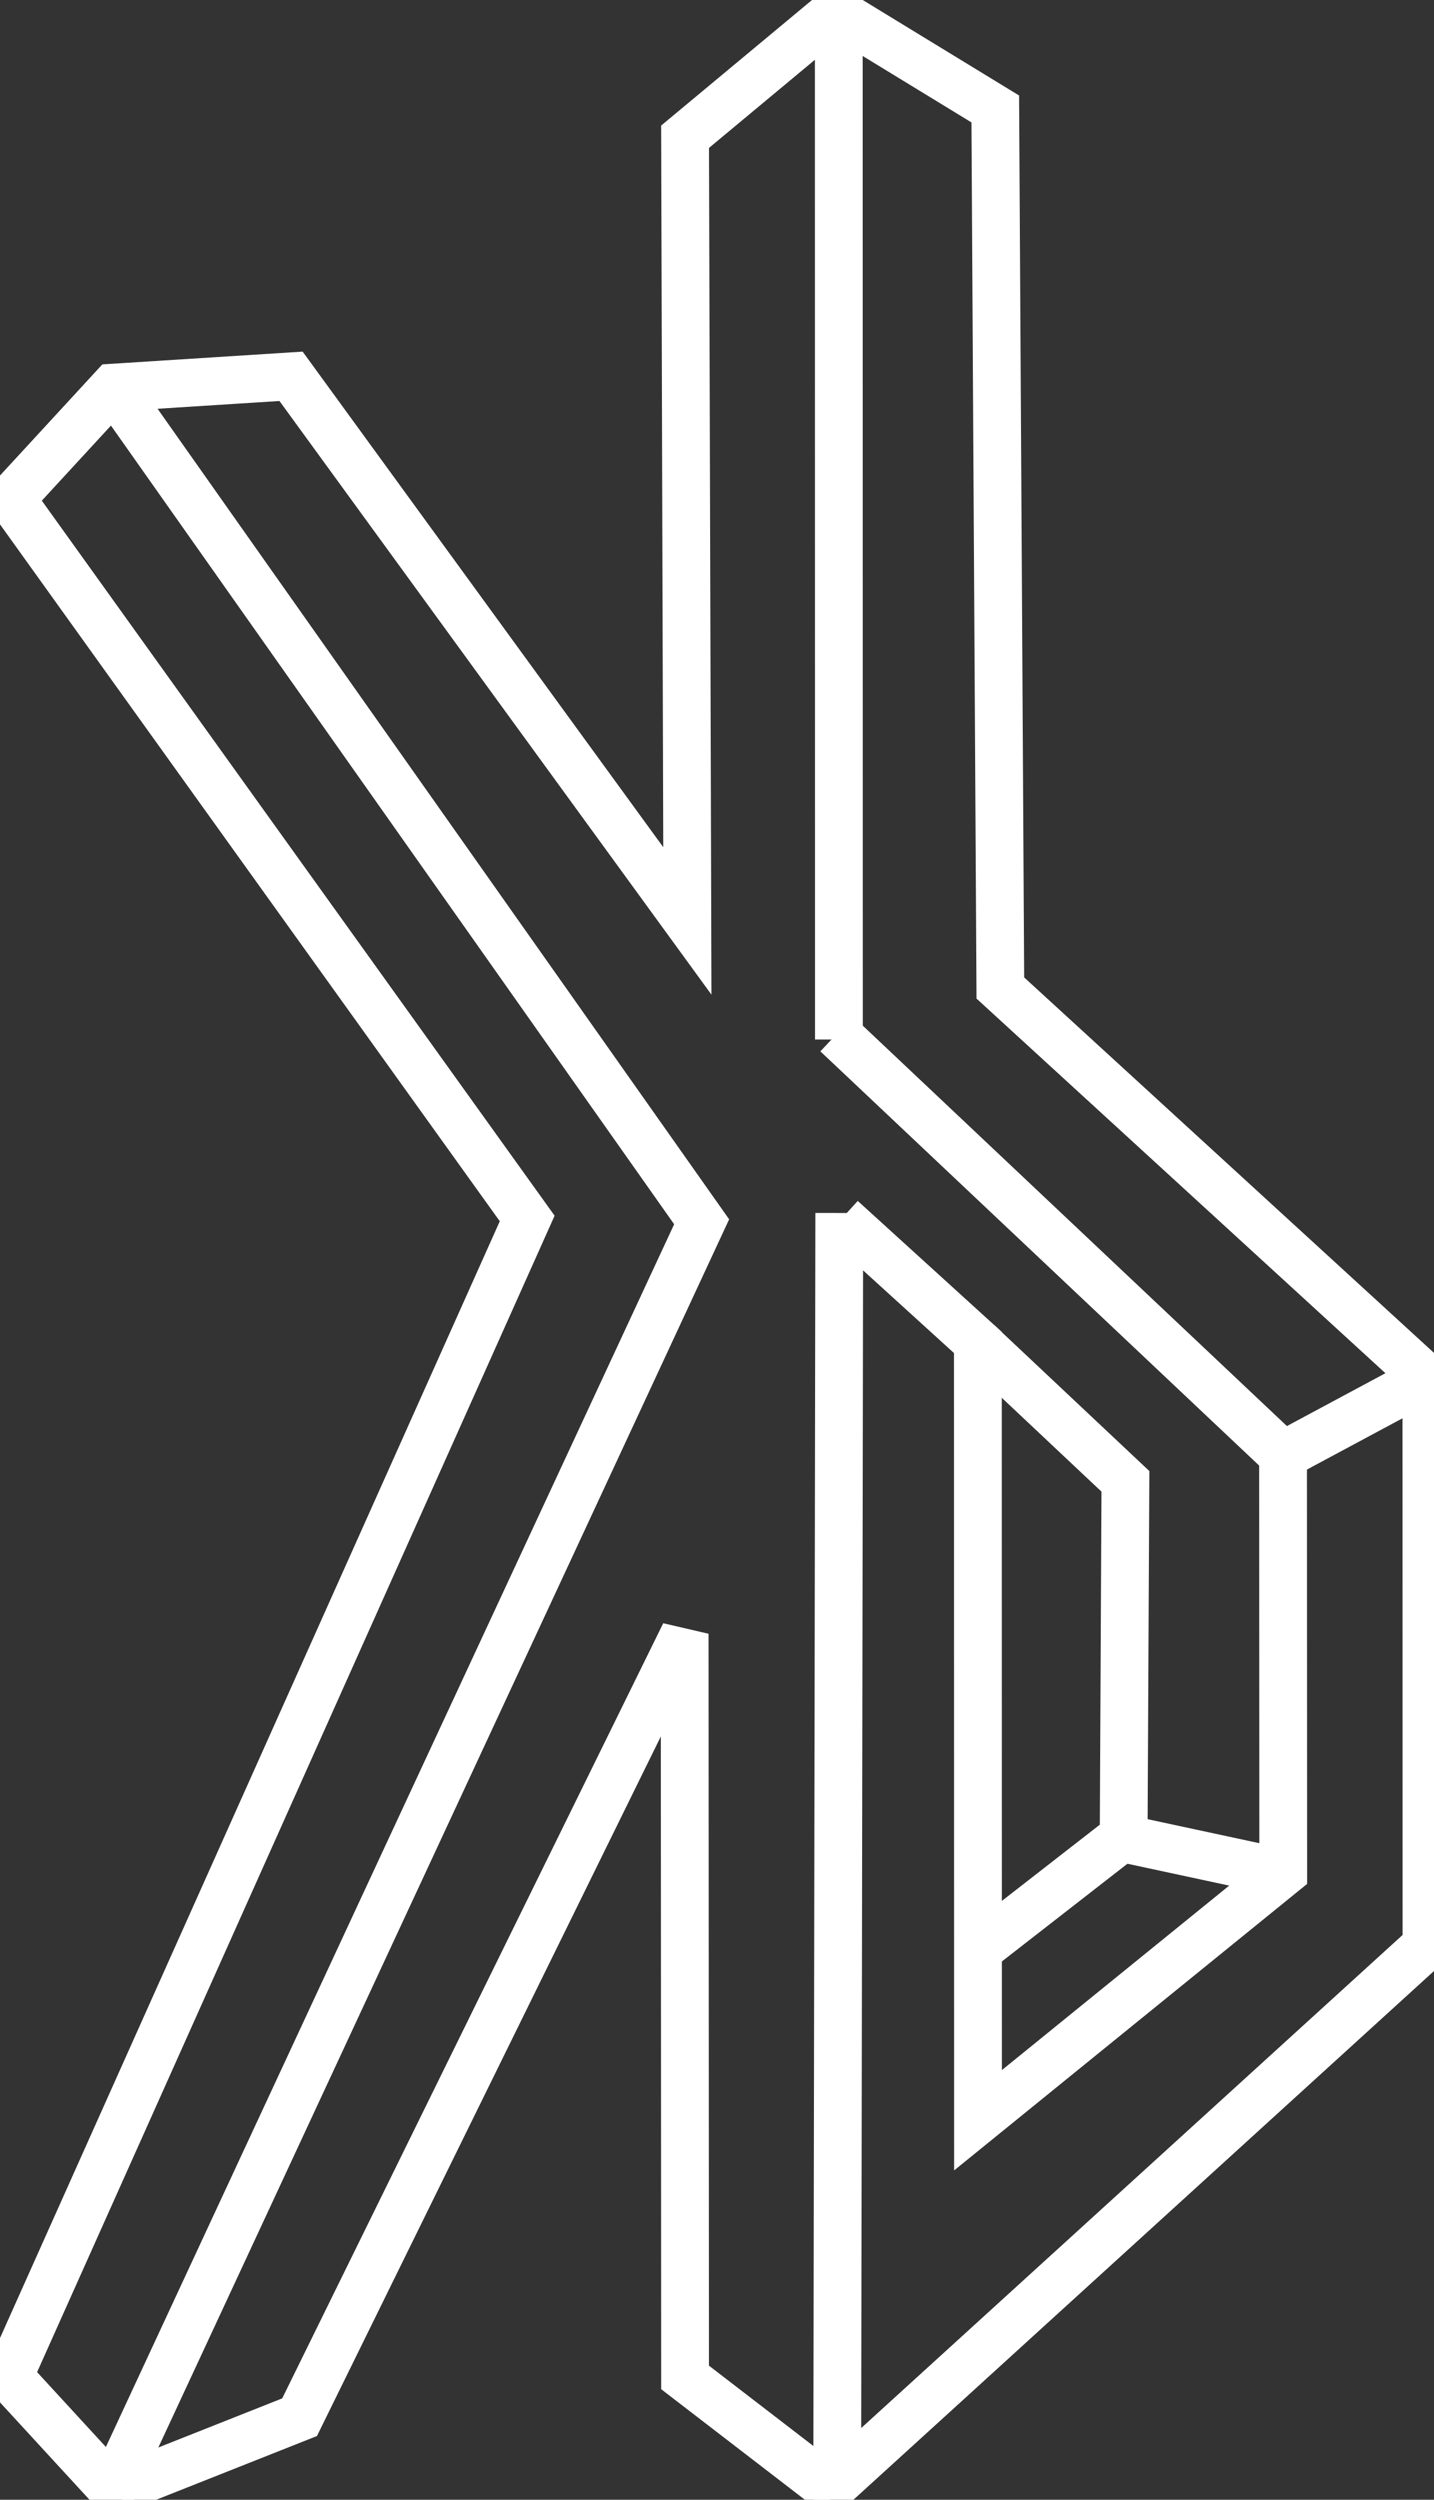 <svg
   xmlns:dc="http://purl.org/dc/elements/1.1/"
   xmlns:cc="http://creativecommons.org/ns#"
   xmlns:rdf="http://www.w3.org/1999/02/22-rdf-syntax-ns#"
   xmlns:svg="http://www.w3.org/2000/svg"
   xmlns="http://www.w3.org/2000/svg"
   xmlns:sodipodi="http://sodipodi.sourceforge.net/DTD/sodipodi-0.dtd"
   xmlns:inkscape="http://www.inkscape.org/namespaces/inkscape"
   version="1.1"
   id="svg2"
   width="1050.578"
   height="1830.35"
   viewBox="0 0 1050.578 1830.35"
   sodipodi:docname="logo1.svg"
   inkscape:version="0.92.2 5c3e80d, 2017-08-06">
  <rect x="0" y="0" width="1050.578" height="1830.35" fill="#333333" stroke="none"/>
  <defs
     id="defs6">
    <inkscape:path-effect
       effect="bspline"
       id="path-effect4575"
       is_visible="true"
       weight="33.333"
       steps="2"
       helper_size="0"
       apply_no_weight="true"
       apply_with_weight="true"
       only_selected="false" />
    <inkscape:path-effect
       effect="bspline"
       id="path-effect4559"
       is_visible="true"
       weight="33.333"
       steps="2"
       helper_size="0"
       apply_no_weight="true"
       apply_with_weight="true"
       only_selected="false" />
    <inkscape:path-effect
       effect="bspline"
       id="path-effect4555"
       is_visible="true"
       weight="33.333"
       steps="2"
       helper_size="0"
       apply_no_weight="true"
       apply_with_weight="true"
       only_selected="false" />
    <inkscape:path-effect
       effect="bspline"
       id="path-effect4551"
       is_visible="true"
       weight="33.333"
       steps="2"
       helper_size="0"
       apply_no_weight="true"
       apply_with_weight="true"
       only_selected="false" />
    <inkscape:path-effect
       effect="bspline"
       id="path-effect4547"
       is_visible="true"
       weight="33.333"
       steps="2"
       helper_size="0"
       apply_no_weight="true"
       apply_with_weight="true"
       only_selected="false" />
    <inkscape:path-effect
       effect="bspline"
       id="path-effect4543"
       is_visible="true"
       weight="33.333"
       steps="2"
       helper_size="0"
       apply_no_weight="true"
       apply_with_weight="true"
       only_selected="false" />
    <inkscape:path-effect
       effect="bspline"
       id="path-effect4539"
       is_visible="true"
       weight="33.333"
       steps="2"
       helper_size="0"
       apply_no_weight="true"
       apply_with_weight="true"
       only_selected="false" />
    <inkscape:path-effect
       effect="bspline"
       id="path-effect4539-3"
       is_visible="true"
       weight="33.333"
       steps="2"
       helper_size="0"
       apply_no_weight="true"
       apply_with_weight="true"
       only_selected="false" />
    <inkscape:path-effect
       effect="bspline"
       id="path-effect4543-6"
       is_visible="true"
       weight="33.333"
       steps="2"
       helper_size="0"
       apply_no_weight="true"
       apply_with_weight="true"
       only_selected="false" />
    <inkscape:path-effect
       effect="bspline"
       id="path-effect4547-7"
       is_visible="true"
       weight="33.333"
       steps="2"
       helper_size="0"
       apply_no_weight="true"
       apply_with_weight="true"
       only_selected="false" />
    <inkscape:path-effect
       effect="bspline"
       id="path-effect4551-5"
       is_visible="true"
       weight="33.333"
       steps="2"
       helper_size="0"
       apply_no_weight="true"
       apply_with_weight="true"
       only_selected="false" />
    <inkscape:path-effect
       effect="bspline"
       id="path-effect4555-3"
       is_visible="true"
       weight="33.333"
       steps="2"
       helper_size="0"
       apply_no_weight="true"
       apply_with_weight="true"
       only_selected="false" />
    <inkscape:path-effect
       effect="bspline"
       id="path-effect4559-5"
       is_visible="true"
       weight="33.333"
       steps="2"
       helper_size="0"
       apply_no_weight="true"
       apply_with_weight="true"
       only_selected="false" />
    <inkscape:path-effect
       effect="bspline"
       id="path-effect4575-6"
       is_visible="true"
       weight="33.333"
       steps="2"
       helper_size="0"
       apply_no_weight="true"
       apply_with_weight="true"
       only_selected="false" />
  </defs>
  <sodipodi:namedview
     pagecolor="#ffffff"
     bordercolor="#666666"
     borderopacity="1"
     objecttolerance="10"
     gridtolerance="10"
     guidetolerance="10"
     inkscape:pageopacity="0"
     inkscape:pageshadow="2"
     inkscape:window-width="1366"
     inkscape:window-height="713"
     id="namedview4"
     showgrid="false"
     showguides="false"
     inkscape:guide-bbox="true"
     inkscape:zoom="0.23789063"
     inkscape:cx="992.20125"
     inkscape:cy="944.71992"
     inkscape:window-x="0"
     inkscape:window-y="27"
     inkscape:window-maximized="1"
     inkscape:current-layer="svg2">
    <sodipodi:guide
       position="503.567,346.051"
       orientation="1,0"
       inkscape:locked="false"
       id="guide4561" />
    <sodipodi:guide
       position="577.932,337.256"
       orientation="1,0"
       inkscape:locked="false"
       id="guide4563" />
    <sodipodi:guide
       position="645.045,560.172"
       orientation="1,0"
       id="guide4565"
       inkscape:locked="false" />
    <sodipodi:guide
       position="716.507,558.596"
       orientation="1,0"
       id="guide4567"
       inkscape:locked="false" />
    <sodipodi:guide
       position="792.688,634.497"
       orientation="1,0"
       id="guide4569"
       inkscape:locked="false" />
    <sodipodi:guide
       position="862.057,575.41"
       orientation="1,0"
       id="guide4571"
       inkscape:locked="false" />
    <sodipodi:guide
       position="607.126,111.102"
       orientation="1,0"
       id="guide836"
       inkscape:locked="false" />
    <sodipodi:guide
       position="86.929,181.513"
       orientation="1,0"
       id="guide838"
       inkscape:locked="false" />
  </sodipodi:namedview>
  <path
     style="fill:none;stroke-width:35;stroke: #ffffff;stroke-linecap:butt;stroke-linejoin:miter;stroke-miterlimit:4;stroke-dasharray:none;stroke-opacity:1"
     d="m 614.603,761.15 c 0,0 -0.096,-751.348 -0.096,-751.348 0,0 114.649,69.979 114.649,69.979 0,0 3.716,643.647 3.716,643.647 0,0 312.132,285.816 312.132,285.816 0,0 0.074,415.284 0.074,415.284 0,0 -431.708,392.965 -431.708,392.965 0,0 1.489,-929.33 1.489,-929.33"
     id="path4537"
     inkscape:connector-curvature="0"
     inkscape:path-effect="#path-effect4539"
     inkscape:original-d="M 614.603,761.1499 614.5073,9.8014124 729.156,79.780065 l 3.7155,643.646745 312.132,285.81609 0.074,415.2845 -431.70843,392.9647 1.48865,-929.32972"
     sodipodi:nodetypes="cccccccc" />
  <path
     style="fill:none;stroke;stroke-width:35;stroke: #ffffff;stroke-linecap:butt;stroke-linejoin:miter;stroke-miterlimit:4;stroke-dasharray:none;stroke-opacity:1"
     d="m 611.883,1825.358 c 0,0 -109.985,-84.576 -109.985,-84.576 0,0 -0.296,-544.509 -0.296,-544.509 0,0 -282.123,573.628 -282.123,573.628 0,0 -136.117,53.944 -136.117,53.944 0,0 -76.863,-83.578 -76.863,-83.578 0,0 379.733,-848.079 379.733,-848.079 0,0 -378.128,-526.972 -378.128,-526.972 0,0 74.991,-81.39 74.991,-81.39 0,0 130.141,-8.286 130.141,-8.286 0,0 290.331,398.768 290.331,398.768 0,0 -1.669,-574.183 -1.669,-574.183 0,0 111.143,-92.446 111.143,-92.446"
     id="path4541"
     inkscape:connector-curvature="0"
     inkscape:path-effect="#path-effect4543"
     inkscape:original-d="m 611.8829,1825.3584 -109.98467,-84.5763 -0.2959,-544.509 L 219.47968,1769.9006 83.362325,1823.8441 6.4996774,1740.2659 386.23244,892.18721 8.1043644,365.21515 83.095125,283.8247 213.2366,275.53895 503.56733,674.30704 501.89783,100.12385 613.04083,7.6776084"
     sodipodi:nodetypes="ccccccccccccc" />
  <path
     style="fill:none;stroke-width:35;stroke: #ffffff;stroke-linecap:butt;stroke-linejoin:miter;stroke-miterlimit:4;stroke-dasharray:none;stroke-opacity:1"
     d="m 83.095,283.825 c 0,0 430.945,610.781 430.945,610.781 0,0 -433.197,931.584 -433.197,931.584"
     id="path4545"
     inkscape:connector-curvature="0"
     inkscape:path-effect="#path-effect4547"
     inkscape:original-d="M 83.095325,283.8247 514.04034,894.60557 80.843725,1826.19"
     sodipodi:nodetypes="ccc" />
  <path
     style="fill:none;stroke-width:35;stroke: #ffffff;stroke-linecap:butt;stroke-linejoin:miter;stroke-miterlimit:4;stroke-dasharray:none;stroke-opacity:1"
     d="m 613.027,757.078 c 0,0 326.954,308.484 326.954,308.484 0,0 0.141,305.518 0.141,305.518 0,0 -223.615,181.397 -223.615,181.397 0,0 -0.094,-569.494 -0.094,-569.494 0,0 -99.779,-90.696 -99.779,-90.696"
     id="path4549"
     inkscape:connector-curvature="0"
     inkscape:path-effect="#path-effect4551"
     inkscape:original-d="m 613.02665,757.07765 326.95384,308.48415 0.1409,305.5178 -223.61476,181.3968 -0.094,-569.49365 -99.77928,-90.69556"
     sodipodi:nodetypes="cccccc" />
  <path
     style="fill:none;stroke-width:35;stroke: #ffffff;stroke-linecap:butt;stroke-linejoin:miter;stroke-miterlimit:4;stroke-dasharray:none;stroke-opacity:1"
     d="m 716.413,982.983 c 0,0 108.091,101.674 108.091,101.674 0,0 -1.292,259.982 -1.292,259.982 0,0 -106.705,82.995 -106.705,82.995"
     id="path4553"
     inkscape:connector-curvature="0"
     inkscape:path-effect="#path-effect4555"
     inkscape:original-d="m 716.41263,982.98275 108.0911,101.67375 -1.2923,259.9823 -106.70481,82.9947"
     sodipodi:nodetypes="cccc" />
  <path
     style="fill:none;stroke-width:35;stroke: #ffffff;stroke-linecap:butt;stroke-linejoin:miter;stroke-miterlimit:4;stroke-dasharray:none;stroke-opacity:1"
     d="m 824.062,1346.335 c 0,0 114.512,24.604 114.512,24.604"
     id="path4557"
     inkscape:connector-curvature="0"
     inkscape:path-effect="#path-effect4559"
     inkscape:original-d="m 824.06163,1346.3352 114.51156,24.6036"
     sodipodi:nodetypes="cc" />
  <path
     style="fill:none;stroke-width:35;stroke: #ffffff;stroke-linecap:butt;stroke-linejoin:miter;stroke-miterlimit:4;stroke-dasharray:none;stroke-opacity:1"
     d="m 1045.004,1009.243 c 0,0 -105.023,56.319 -105.023,56.319"
     id="path4573"
     inkscape:connector-curvature="0"
     inkscape:path-effect="#path-effect4575"
     inkscape:original-d="m 1045.0035,1009.2429 -105.02301,56.3189" />
</svg>
